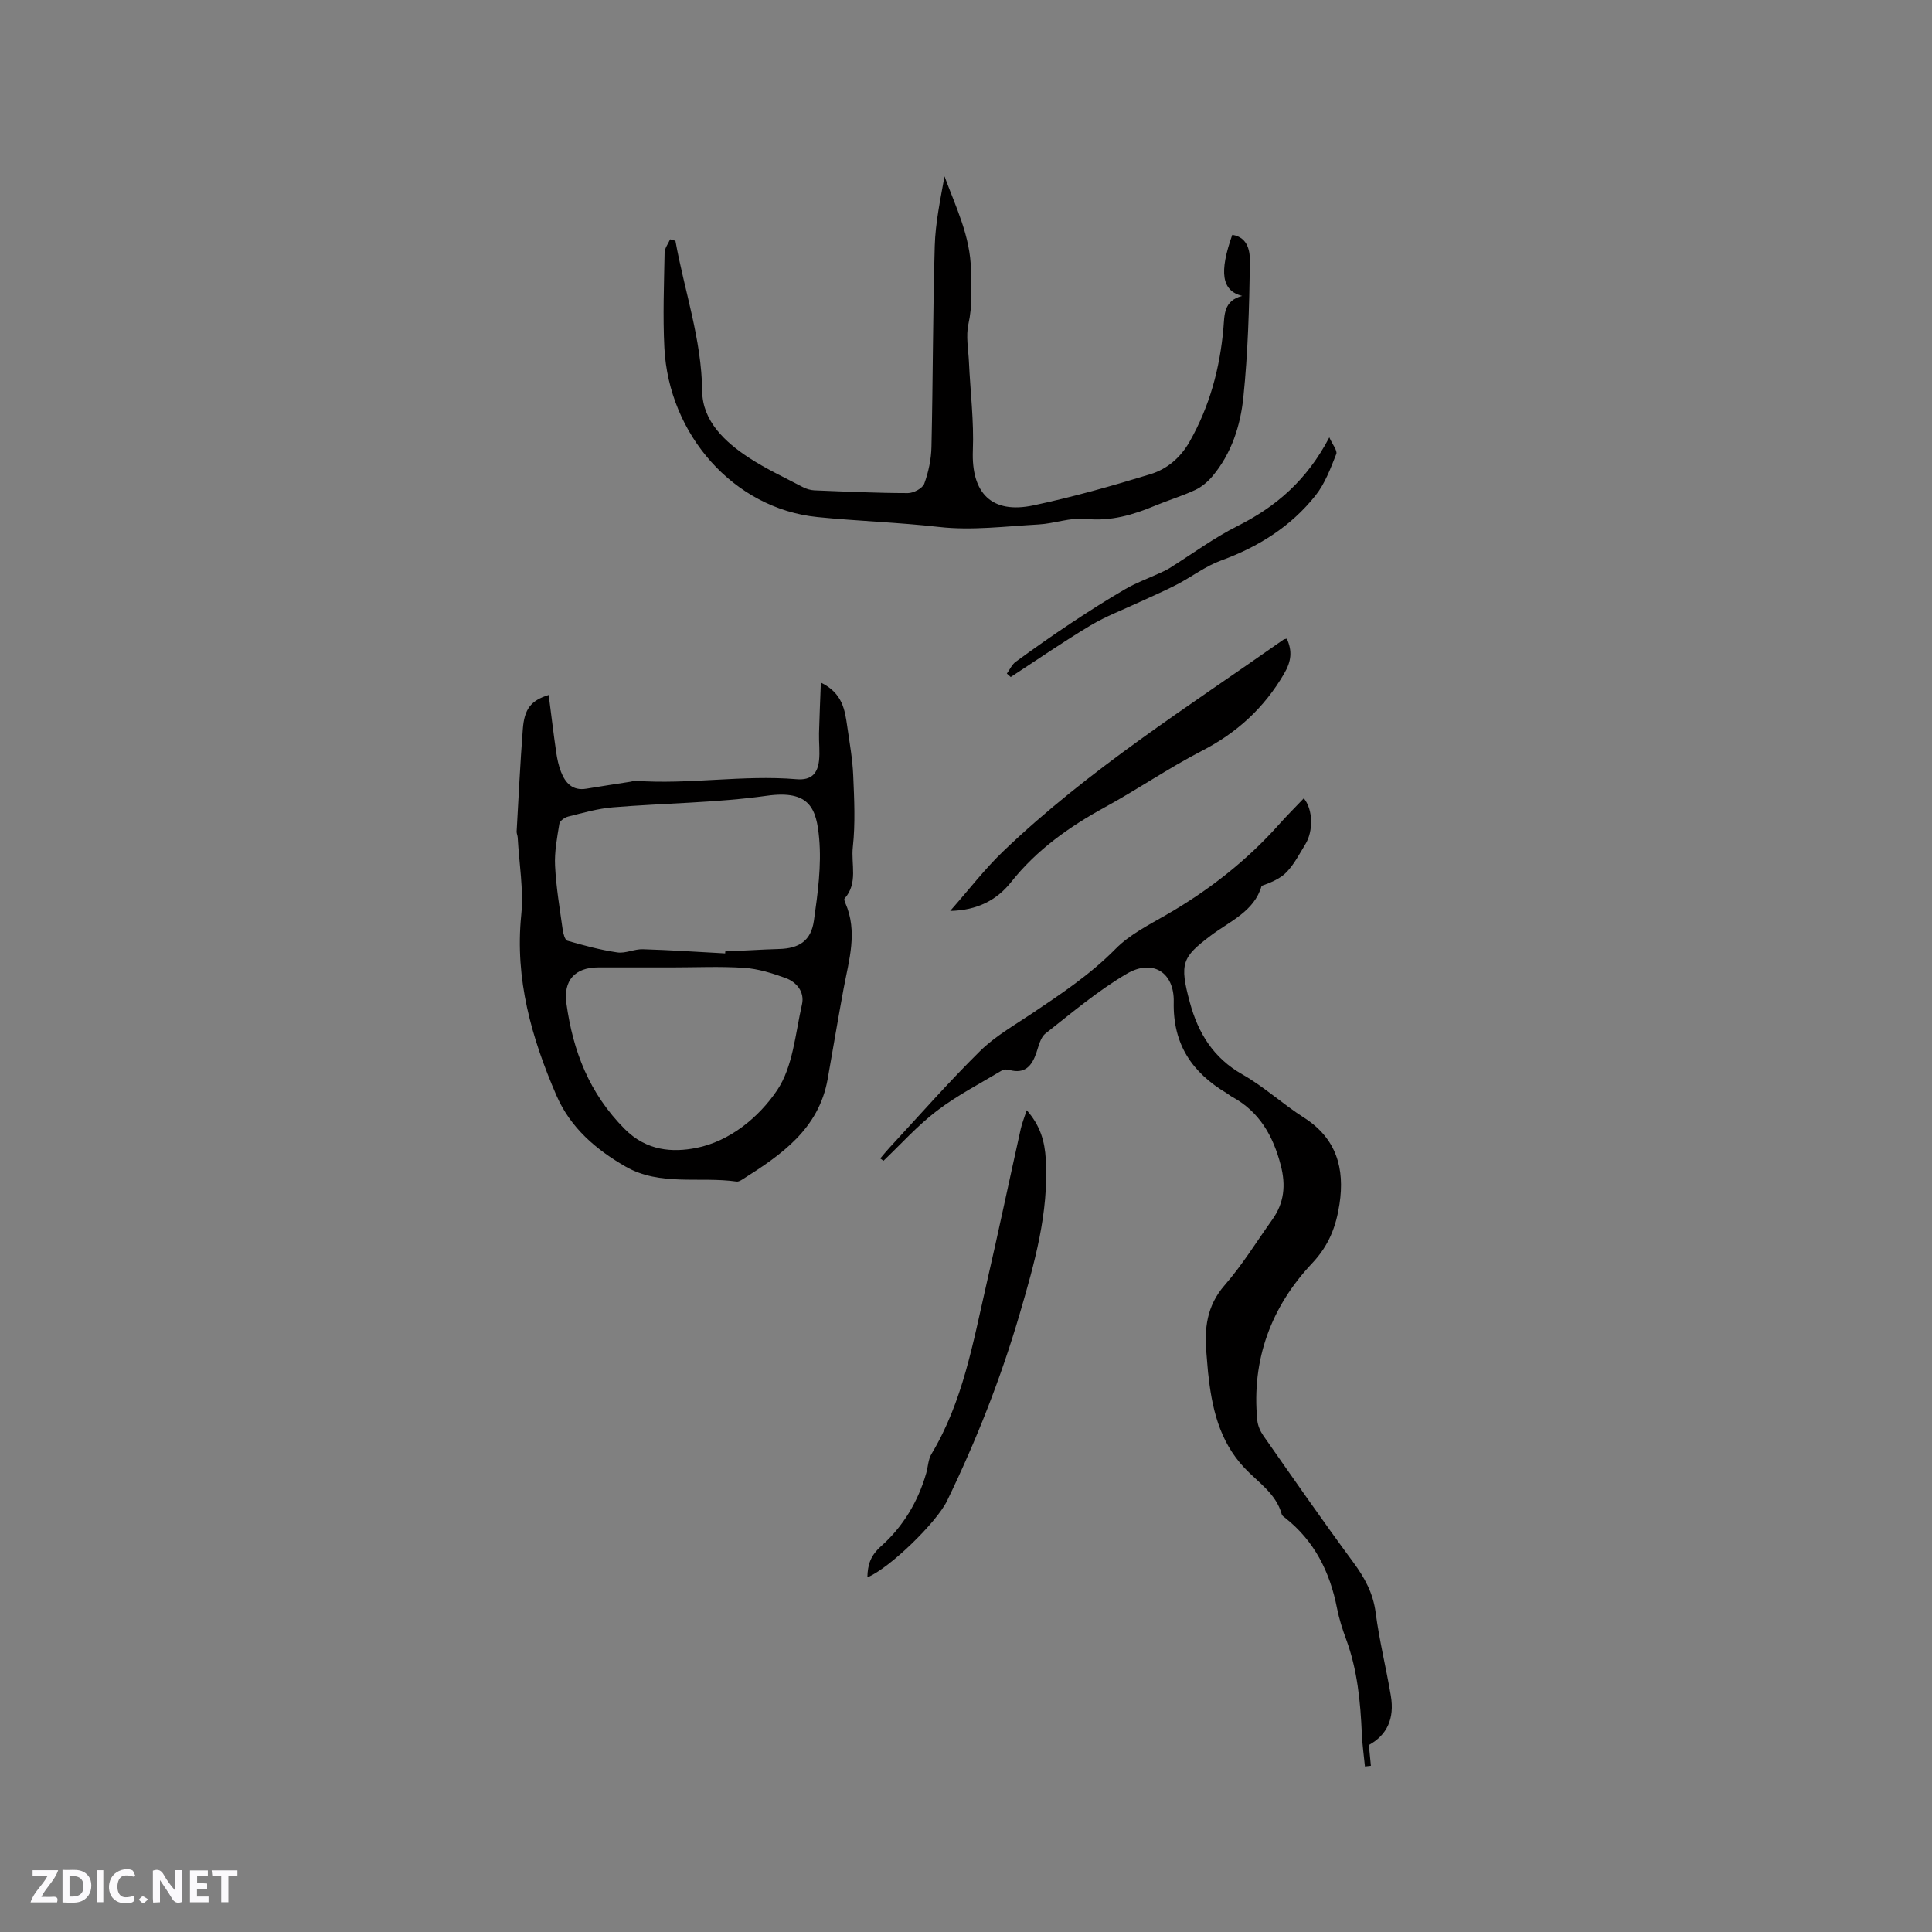<svg enable-background="new 0 0 400 400" viewBox="0 0 400 400" xmlns="http://www.w3.org/2000/svg"><rect x="0" y="0" width="400" height="400" fill="#808080" stroke="none"/><g fill="#fbfafc"><path d="m37.59 393.81c-.92.31-1.52.05-2-.78-.7-1.2-1.52-2.34-2.47-3.78v4.59c-.55.03-.95.05-1.41.07-.03-.37-.06-.64-.06-.91 0-1.91 0-3.81 0-5.7 1.13-.41 1.77-.03 2.29.91.62 1.11 1.38 2.14 2.31 3.19v-4.2h1.35v6.61z"/><path d="m12.94 393.88v-6.75c1.9.19 3.93-.54 5.37 1.29.8 1.01.78 2.88.03 3.97-1.37 1.97-3.4 1.51-5.4 1.49m1.45-1.22c2.04.12 2.92-.58 2.89-2.21-.03-1.51-.98-2.19-2.89-2z"/><path d="m11.81 393.87h-5.49c.68-2.18 2.47-3.48 3.51-5.45h-3.08v-1.21h5.29c-.71 2.13-2.44 3.48-3.47 5.51.86 0 1.63.04 2.39-.01.79-.05 1.14.21.85 1.16"/><path d="m39.33 393.86v-6.61h3.7v1.07h-2.22v1.52c.68.04 1.34.09 2.07.13v1.07c-.72.05-1.38.09-2.1.14v1.48h2.4v1.19h-3.85z"/><path d="m27.71 388.56c-1.15-.3-2.46-.61-3.1.64-.37.73-.41 1.93-.06 2.67.63 1.35 1.99.93 3.17.68.35.94-.01 1.32-.93 1.46-1.62.25-3.05-.27-3.76-1.48-.73-1.24-.6-3.03.31-4.17.88-1.11 2.71-1.7 4-1.16.32.13.44.74.65 1.12-.1.08-.19.16-.28.24"/><path d="m49.15 387.24v1.07c-.59.02-1.17.05-1.87.08v5.44h-1.48v-5.44h-1.85c-.05-.4-.08-.73-.13-1.15z"/><path d="m20.06 387.21h1.33v6.62h-1.33z"/><path d="m30.68 393.25c-.49.38-.8.79-1.05.76-.32-.05-.6-.45-.9-.7.26-.24.51-.64.8-.67.29-.04.62.3 1.15.61"/></g><path d="m113.6 143.89c.54 4.17 1 8.04 1.56 11.9.2 1.35.49 2.72.98 3.99.91 2.33 2.39 3.99 5.26 3.51 3.06-.51 6.12-.97 9.18-1.45.31-.05.62-.22.93-.19 11.15.82 22.28-1.26 33.42-.32 3.1.26 4.34-1.23 4.64-3.85.21-1.87-.05-3.79 0-5.69.08-3.32.24-6.63.38-10.47 4.52 2.2 4.98 5.7 5.47 9.13.48 3.35 1.09 6.71 1.23 10.08.21 4.94.46 9.95-.08 14.84-.4 3.54 1.13 7.49-1.71 10.66-.13.14.02.62.14.89 2.63 5.96.77 11.82-.33 17.71-1.16 6.24-2.2 12.51-3.31 18.77-1.84 10.36-9.61 15.71-17.67 20.8-.35.22-.81.48-1.18.43-7.67-1.09-15.88.99-22.99-3.1-6.08-3.5-11.41-8-14.34-14.78-5.14-11.9-8.6-24.02-7.27-37.26.53-5.29-.44-10.72-.73-16.09-.02-.42-.24-.84-.22-1.24.4-7.06.74-14.13 1.28-21.18.31-4.22 1.7-5.97 5.36-7.09zm36.54 53.5c.01-.14.01-.27.02-.41 1.8-.08 3.59-.17 5.39-.25 1.9-.09 3.8-.21 5.71-.25 4.17-.1 6.66-1.68 7.25-5.87.8-5.63 1.59-11.41 1.09-17.02-.55-6.14-1.92-10.09-10.82-8.84-10.54 1.48-21.28 1.52-31.92 2.4-3.11.26-6.18 1.15-9.23 1.91-.71.18-1.72.89-1.82 1.48-.47 2.89-1.04 5.84-.89 8.73.22 4.4.96 8.78 1.57 13.16.12.84.46 2.19.98 2.34 3.4.98 6.85 1.91 10.34 2.42 1.7.25 3.54-.72 5.3-.66 5.68.17 11.35.56 17.03.86zm-11.03 2.9c-5.09 0-10.18-.01-15.27 0-4.84.01-7.23 2.73-6.57 7.48 1.37 9.88 4.72 18.58 12.05 25.96 4.58 4.62 9.98 4.89 14.82 3.94 6.93-1.36 12.98-6.34 16.75-11.94 3.29-4.88 3.77-11.72 5.15-17.78.58-2.55-1.08-4.63-3.44-5.48-2.75-.99-5.65-1.9-8.53-2.09-4.98-.33-9.98-.09-14.96-.09z" fill="#010000"/><path d="m182.25 239.84c.65-.76 1.27-1.54 1.95-2.27 6.2-6.69 12.22-13.56 18.71-19.96 3.12-3.08 7.09-5.33 10.77-7.8 6.07-4.07 12.1-8.09 17.3-13.37 2.91-2.95 6.86-4.94 10.52-7.05 8.8-5.07 16.67-11.23 23.42-18.82 1.61-1.81 3.33-3.51 5.02-5.29 1.93 2.32 1.98 6.8.34 9.48-1.21 1.98-2.3 4.11-3.87 5.77-1.32 1.39-3.26 2.18-5.21 2.88-1.5 5.3-6.63 7.34-10.56 10.32-5.86 4.44-6.5 5.68-4.29 13.82 1.72 6.36 4.87 11.49 10.88 14.9 4.49 2.55 8.37 6.15 12.74 8.94 6.74 4.3 8.48 10.52 7.36 17.9-.7 4.59-2.15 8.53-5.67 12.26-8.46 8.97-12.58 19.95-11.35 32.53.11 1.09.62 2.26 1.26 3.17 6.13 8.75 12.22 17.54 18.57 26.14 2.38 3.22 4.15 6.42 4.68 10.5.75 5.76 2.17 11.44 3.14 17.18.81 4.81-.83 8.17-4.55 10.22.14 1.48.28 2.89.42 4.3-.41.05-.82.1-1.23.14-.22-2.23-.54-4.46-.64-6.7-.29-6.69-.92-13.3-3.26-19.65-.77-2.08-1.45-4.22-1.88-6.4-1.46-7.5-4.67-13.96-10.79-18.76-.25-.19-.58-.41-.65-.68-1.18-4.34-4.95-6.66-7.75-9.65-5.28-5.64-6.75-12.53-7.52-19.78-.13-1.26-.2-2.54-.32-3.8-.48-5.2.03-9.94 3.76-14.22 3.67-4.21 6.63-9.05 9.89-13.62 2.44-3.43 2.8-7.07 1.74-11.17-1.58-6.12-4.42-11.15-10.13-14.24-.37-.2-.69-.5-1.05-.71-7.16-4.26-11.19-10.12-10.99-18.9.14-6.15-4.38-8.97-9.7-5.86-5.99 3.51-11.37 8.07-16.86 12.39-1.03.81-1.4 2.56-1.87 3.95-.93 2.75-2.38 4.49-5.61 3.59-.47-.13-1.12-.14-1.51.09-4.53 2.72-9.27 5.16-13.45 8.34-4.01 3.05-7.43 6.89-11.1 10.38-.22-.17-.44-.33-.66-.49z" fill="#010000"/><path d="m139.84 49.86c1.86 10.37 5.42 20.35 5.54 31.14.07 6.16 4.68 10.5 9.68 13.77 3.53 2.31 7.4 4.1 11.14 6.07.72.38 1.59.64 2.4.68 6.46.26 12.91.56 19.37.57 1.17 0 3.04-.99 3.39-1.95.88-2.42 1.44-5.08 1.49-7.65.31-13.86.28-27.73.68-41.59.14-4.81 1.16-9.59 2.02-14.39 2.34 6.36 5.35 12.36 5.48 19.4.07 3.78.31 7.41-.53 11.18-.55 2.49-.01 5.24.11 7.87.28 6.1 1.05 12.22.81 18.3-.34 8.82 3.86 13.21 12.55 11.37 8.16-1.73 16.22-4.01 24.2-6.45 3.44-1.05 6.22-3.39 8.12-6.73 4.16-7.33 6.28-15.21 7.01-23.54.23-2.65 0-5.66 3.88-6.64-4.27-1.08-4.79-4.9-2.05-12.65 3.4.53 3.68 3.63 3.65 5.74-.14 9.29-.4 18.62-1.35 27.86-.6 5.87-2.44 11.64-6.39 16.36-.97 1.15-2.23 2.23-3.58 2.86-2.68 1.25-5.53 2.1-8.27 3.24-4.62 1.93-9.21 3.29-14.42 2.75-3.17-.32-6.47.97-9.73 1.15-6.87.38-13.84 1.29-20.61.52-8.4-.95-16.83-1.21-25.19-2.05-17.36-1.75-30.79-17.1-31.69-35.06-.33-6.55-.07-13.14.05-19.7.02-.92.74-1.82 1.14-2.74.38.09.74.2 1.1.31z" fill="#010000"/><path d="m179.58 326.57c.06-2.6.62-4.47 2.86-6.47 4.5-4 7.64-9.2 9.33-15.11.37-1.31.4-2.82 1.07-3.94 6.52-10.85 8.62-23.11 11.39-35.16 2.46-10.71 4.72-21.46 7.11-32.19.27-1.2.75-2.36 1.23-3.84 2.8 3.15 3.74 6.43 3.95 10.18.63 11.1-2.33 21.48-5.4 31.98-3.91 13.36-8.98 26.2-15.03 38.69-2.18 4.51-11.98 14.03-16.51 15.86z" fill="#010000"/><path d="m196.72 188.6c3.91-4.43 7.19-8.73 11.06-12.42 17.59-16.84 38.14-29.81 57.95-43.75.16-.11.39-.12.69-.2 1.16 2.55.96 4.67-.58 7.29-4.14 7.07-9.75 12.2-17.03 15.95-6.85 3.53-13.25 7.94-20.02 11.64-7.4 4.05-14.13 8.81-19.43 15.49-3.01 3.79-7.04 5.87-12.64 6z" fill="#010000"/><path d="m208.46 139.46c.6-.83 1.05-1.88 1.84-2.45 3.75-2.74 7.56-5.42 11.43-7.99 3.7-2.46 7.45-4.85 11.29-7.08 2.15-1.25 4.53-2.12 6.8-3.16.75-.35 1.53-.67 2.23-1.1 4.73-2.95 9.25-6.31 14.21-8.8 7.98-4.01 14.33-9.48 18.96-18.33.66 1.5 1.72 2.75 1.44 3.46-1.18 2.97-2.34 6.12-4.3 8.58-5.1 6.42-11.83 10.64-19.57 13.46-3.23 1.18-6.07 3.38-9.15 4.98-2.5 1.3-5.11 2.41-7.67 3.6-3.42 1.6-6.99 2.94-10.21 4.87-5.62 3.36-11.01 7.09-16.5 10.67-.27-.24-.53-.47-.8-.71z" fill="#010000"/></svg>